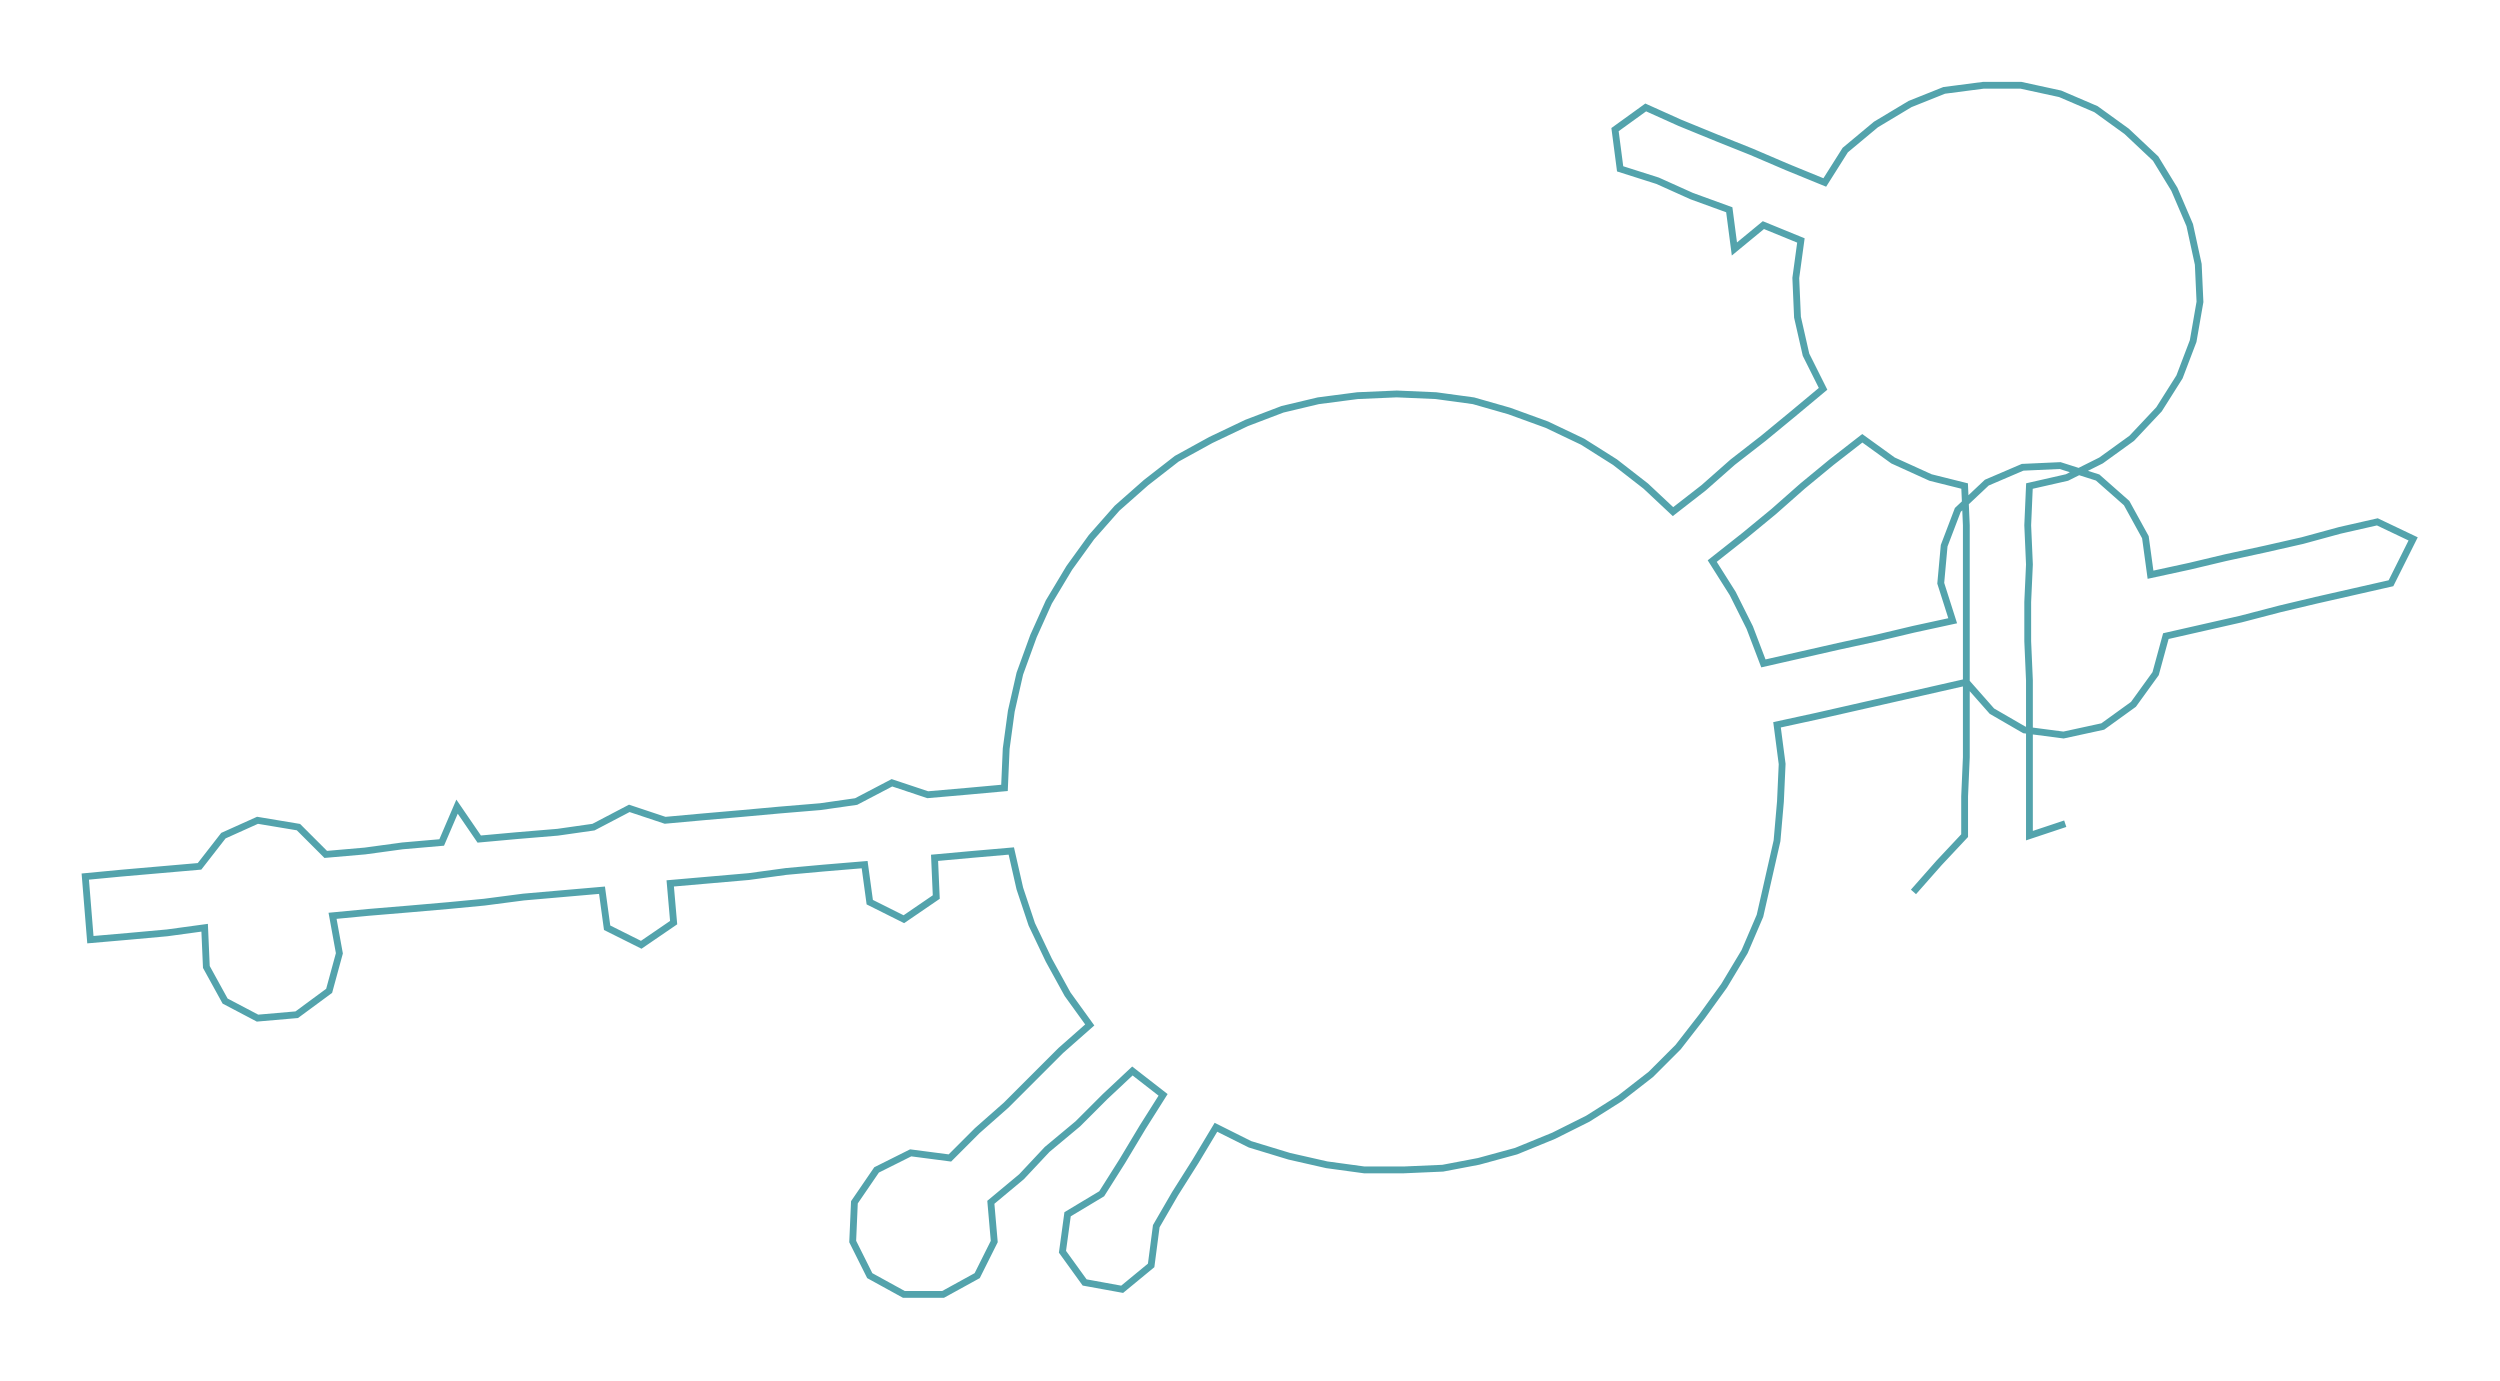<ns0:svg xmlns:ns0="http://www.w3.org/2000/svg" width="300px" height="165.761px" viewBox="0 0 1465.93 809.98"><ns0:path style="stroke:#53a3ac;stroke-width:4px;fill:none;" d="M1122 523 L1122 523 L1137 506 L1152 490 L1152 467 L1153 444 L1153 422 L1153 399 L1153 376 L1153 353 L1153 331 L1153 308 L1152 285 L1132 280 L1110 270 L1092 257 L1074 271 L1057 285 L1040 300 L1023 314 L1004 329 L1016 348 L1026 368 L1034 389 L1056 384 L1078 379 L1101 374 L1122 369 L1145 364 L1138 342 L1140 320 L1148 299 L1165 283 L1186 274 L1208 273 L1230 280 L1247 295 L1258 315 L1261 337 L1284 332 L1305 327 L1328 322 L1350 317 L1372 311 L1394 306 L1415 316 L1402 342 L1380 347 L1358 352 L1337 357 L1314 363 L1292 368 L1270 373 L1264 395 L1251 413 L1233 426 L1210 431 L1187 428 L1168 417 L1153 400 L1131 405 L1109 410 L1087 415 L1065 420 L1042 425 L1045 448 L1044 470 L1042 493 L1037 515 L1032 537 L1023 558 L1011 578 L998 596 L984 614 L968 630 L950 644 L931 656 L911 666 L889 675 L867 681 L846 685 L823 686 L800 686 L778 683 L756 678 L733 671 L713 661 L701 681 L689 700 L678 719 L675 742 L658 756 L636 752 L623 734 L626 712 L646 700 L658 681 L670 661 L682 642 L664 628 L648 643 L632 659 L614 674 L599 690 L581 705 L583 728 L573 748 L553 759 L530 759 L510 748 L500 728 L501 705 L514 686 L534 676 L557 679 L573 663 L590 648 L606 632 L622 616 L639 601 L626 583 L615 563 L605 542 L598 521 L593 499 L570 501 L548 503 L549 526 L530 539 L510 529 L507 507 L483 509 L461 511 L439 514 L416 516 L393 518 L395 541 L376 554 L356 544 L353 522 L330 524 L307 526 L284 529 L263 531 L240 533 L216 535 L195 537 L199 559 L193 581 L174 595 L151 597 L132 587 L121 567 L120 544 L98 547 L76 549 L53 551 L50 514 L71 512 L94 510 L117 508 L131 490 L151 481 L175 485 L191 501 L214 499 L236 496 L259 494 L268 473 L281 492 L303 490 L327 488 L348 485 L369 474 L390 481 L412 479 L435 477 L457 475 L481 473 L502 470 L523 459 L544 466 L567 464 L589 462 L590 439 L593 417 L598 395 L606 373 L615 353 L627 333 L640 315 L655 298 L672 283 L690 269 L710 258 L731 248 L752 240 L773 235 L796 232 L819 231 L842 232 L864 235 L885 241 L907 249 L928 259 L947 271 L965 285 L981 300 L999 286 L1016 271 L1034 257 L1051 243 L1069 228 L1059 208 L1054 186 L1053 163 L1056 141 L1034 132 L1017 146 L1014 123 L992 115 L972 106 L950 99 L947 76 L965 63 L985 72 L1007 81 L1027 89 L1048 98 L1070 107 L1082 88 L1100 73 L1120 61 L1140 53 L1163 50 L1185 50 L1208 55 L1229 64 L1247 77 L1264 93 L1275 111 L1284 132 L1289 155 L1290 177 L1286 200 L1278 221 L1266 240 L1250 257 L1232 270 L1212 280 L1190 285 L1189 308 L1190 331 L1189 353 L1189 376 L1190 399 L1190 422 L1190 444 L1190 467 L1190 490 L1211 483" /></ns0:svg>